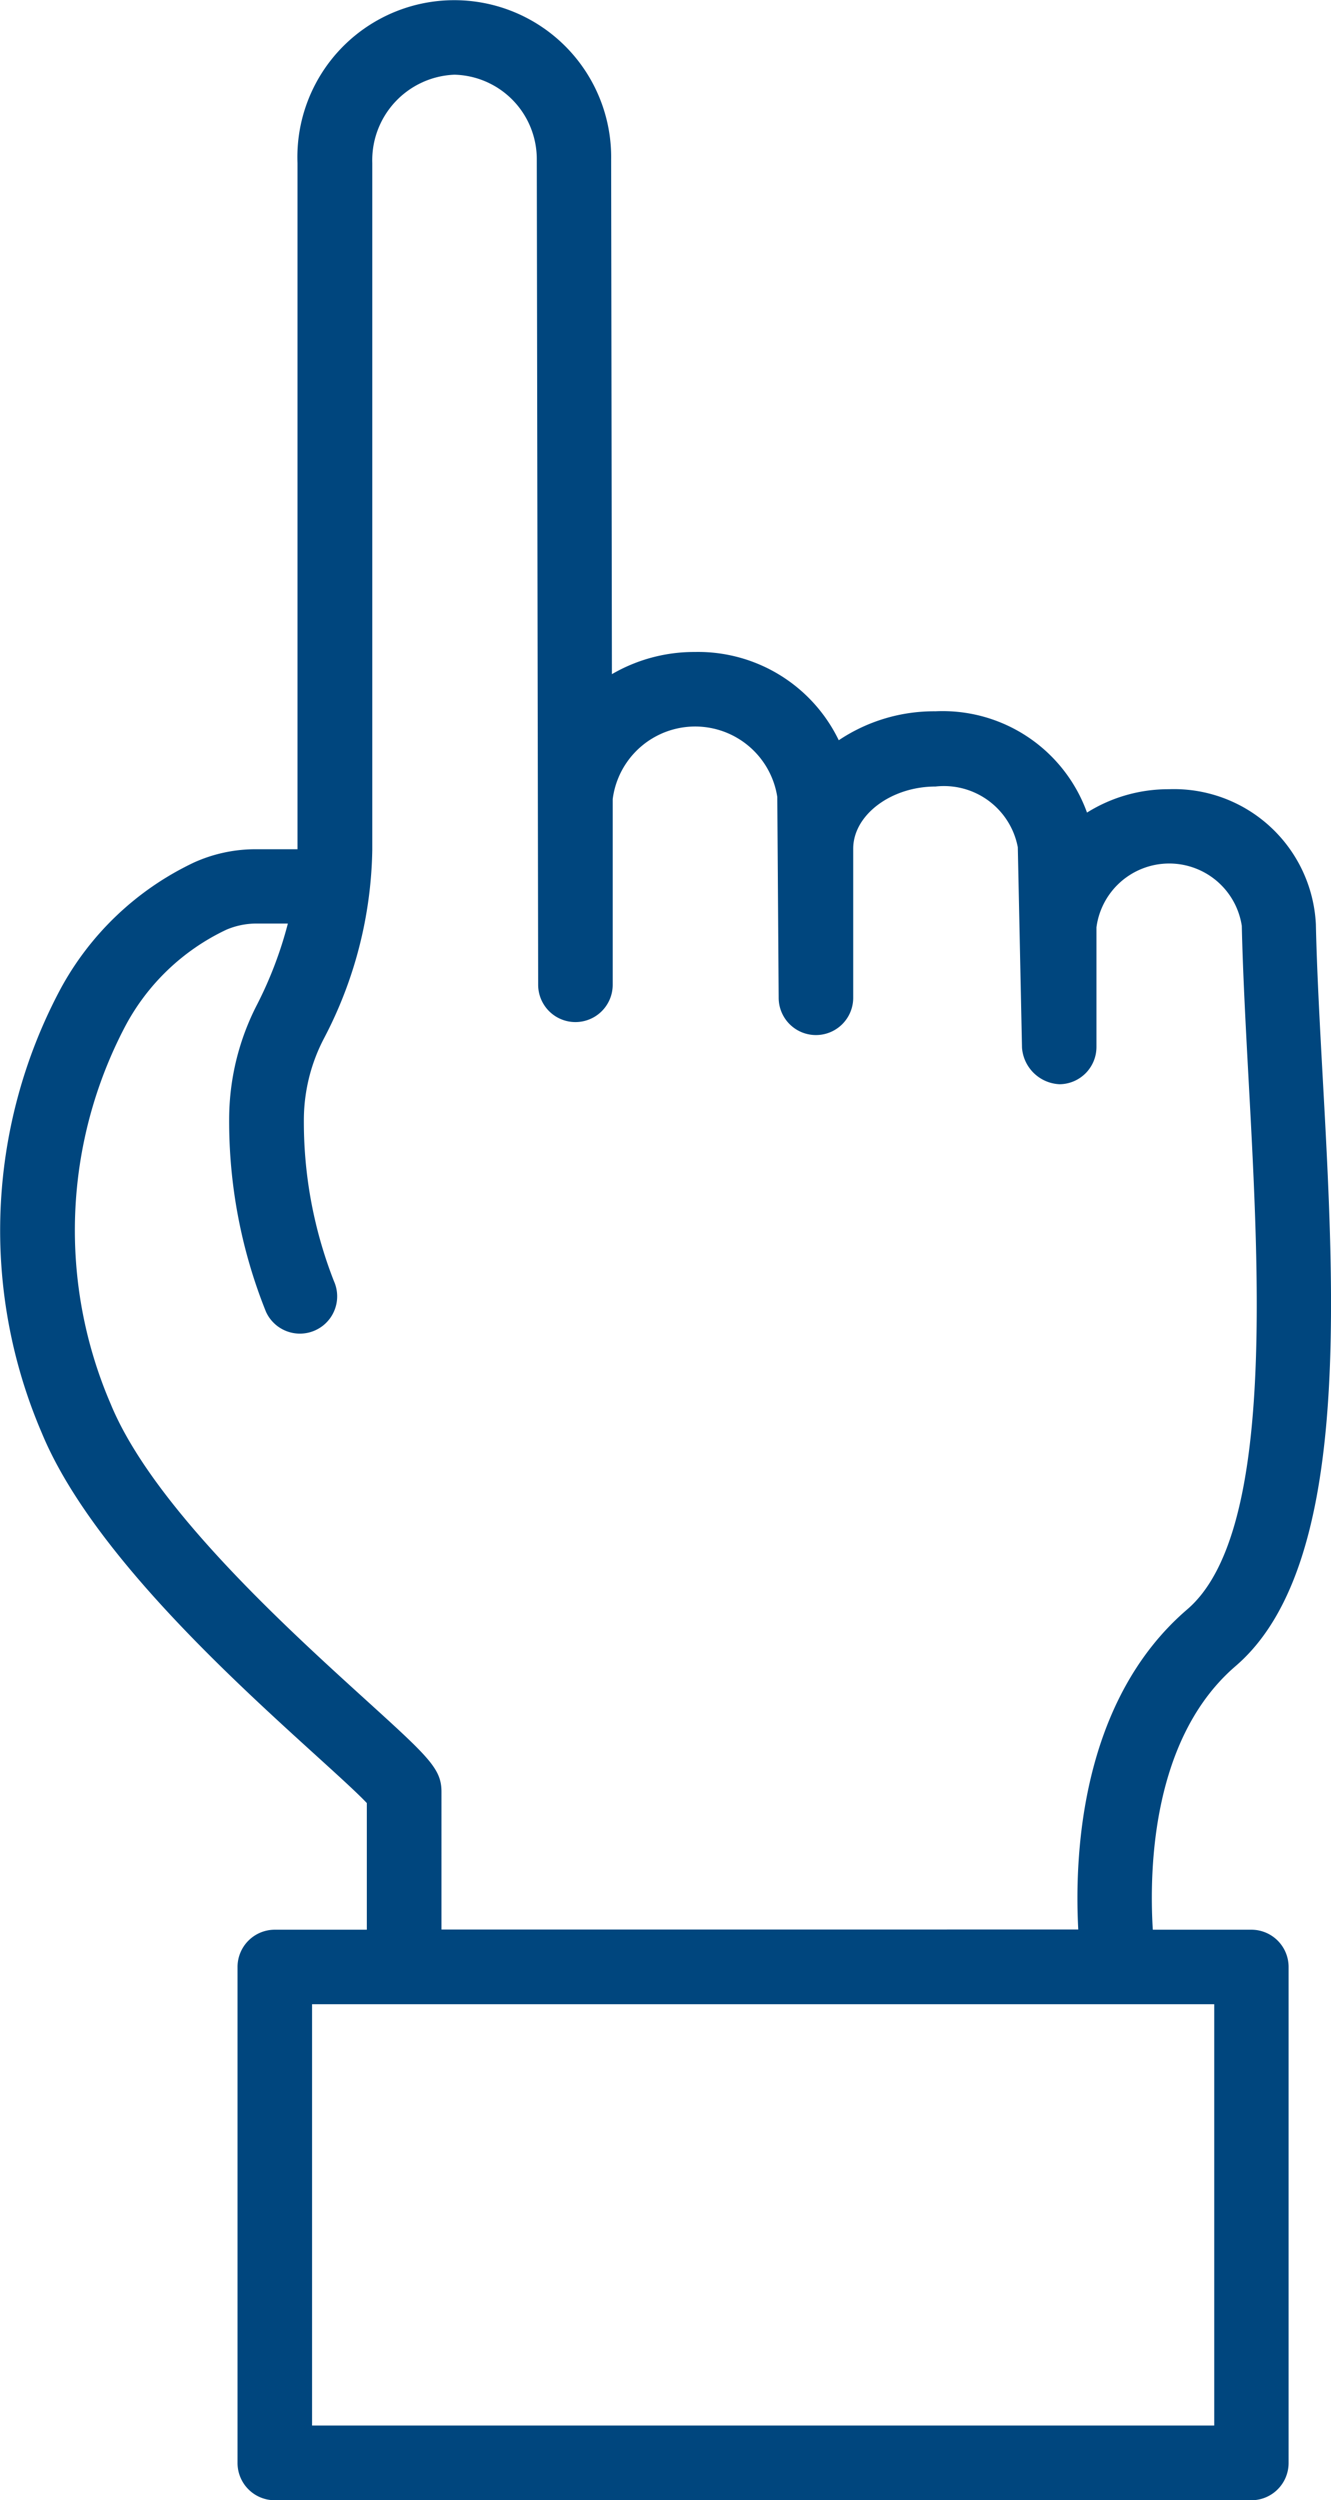 <svg xmlns="http://www.w3.org/2000/svg" viewBox="0 0 31.677 59.479">
  <defs>
    <style>
      .cls-1 {
        fill: #00467e;
      }
    </style>
  </defs>
  <path id="Path_212" data-name="Path 212" class="cls-1" d="M44.126,46.775c2.711-2.327,2.373-8.557,2.07-14.055-.069-1.267-.136-2.488-.16-3.591a3.381,3.381,0,0,0-3.5-3.215,3.648,3.648,0,0,0-1.947.556,3.653,3.653,0,0,0-3.608-2.41,4.075,4.075,0,0,0-2.3.689,3.719,3.719,0,0,0-3.429-2.1,3.891,3.891,0,0,0-1.97.528l-.018-12.247a3.734,3.734,0,1,0-7.465.086V27.342H20.765a3.557,3.557,0,0,0-1.424.313,7.025,7.025,0,0,0-3.2,3.045,12.206,12.206,0,0,0-.429,10.525c1.156,2.8,4.517,5.851,6.525,7.674.463.421.979.887,1.212,1.135v3.013H21.259a.887.887,0,0,0-.887.887v11.8a.887.887,0,0,0,.887.887H44.5a.887.887,0,0,0,.887-.887v-11.8a.887.887,0,0,0-.887-.887H42.155C42.068,51.619,42.132,48.487,44.126,46.775Zm-.509,18.068H22.146V54.82H43.617Zm-18.391-11.8V49.764c0-.548-.309-.829-1.793-2.177-1.9-1.725-5.075-4.609-6.077-7.041a10.435,10.435,0,0,1,.347-9,5.274,5.274,0,0,1,2.4-2.288,1.818,1.818,0,0,1,.695-.148h.772a9.422,9.422,0,0,1-.73,1.922,5.953,5.953,0,0,0-.667,2.684,12.142,12.142,0,0,0,.875,4.628.887.887,0,1,0,1.617-.73,10.385,10.385,0,0,1-.714-3.885,4.2,4.2,0,0,1,.479-1.888,9.972,9.972,0,0,0,1.149-4.479V11.015a2.037,2.037,0,0,1,1.956-2.1,2.01,2.01,0,0,1,1.959,2.034l.033,19.618a.887.887,0,0,0,.887.887h0a.887.887,0,0,0,.887-.887V26.151a1.978,1.978,0,0,1,3.917-.053l.033,4.778a.887.887,0,0,0,.887.887h0a.887.887,0,0,0,.887-.887V27.328c0-.8.9-1.478,1.96-1.478a1.789,1.789,0,0,1,1.957,1.444l.1,4.77a.939.939,0,0,0,.894.869.887.887,0,0,0,.878-.887V29.2a1.747,1.747,0,0,1,3.459-.035c.025,1.122.092,2.365.161,3.647.262,4.835.591,10.856-1.459,12.614-2.534,2.173-2.689,5.836-2.594,7.616Z" transform="translate(-14.719 -7.138)"/>
</svg>
